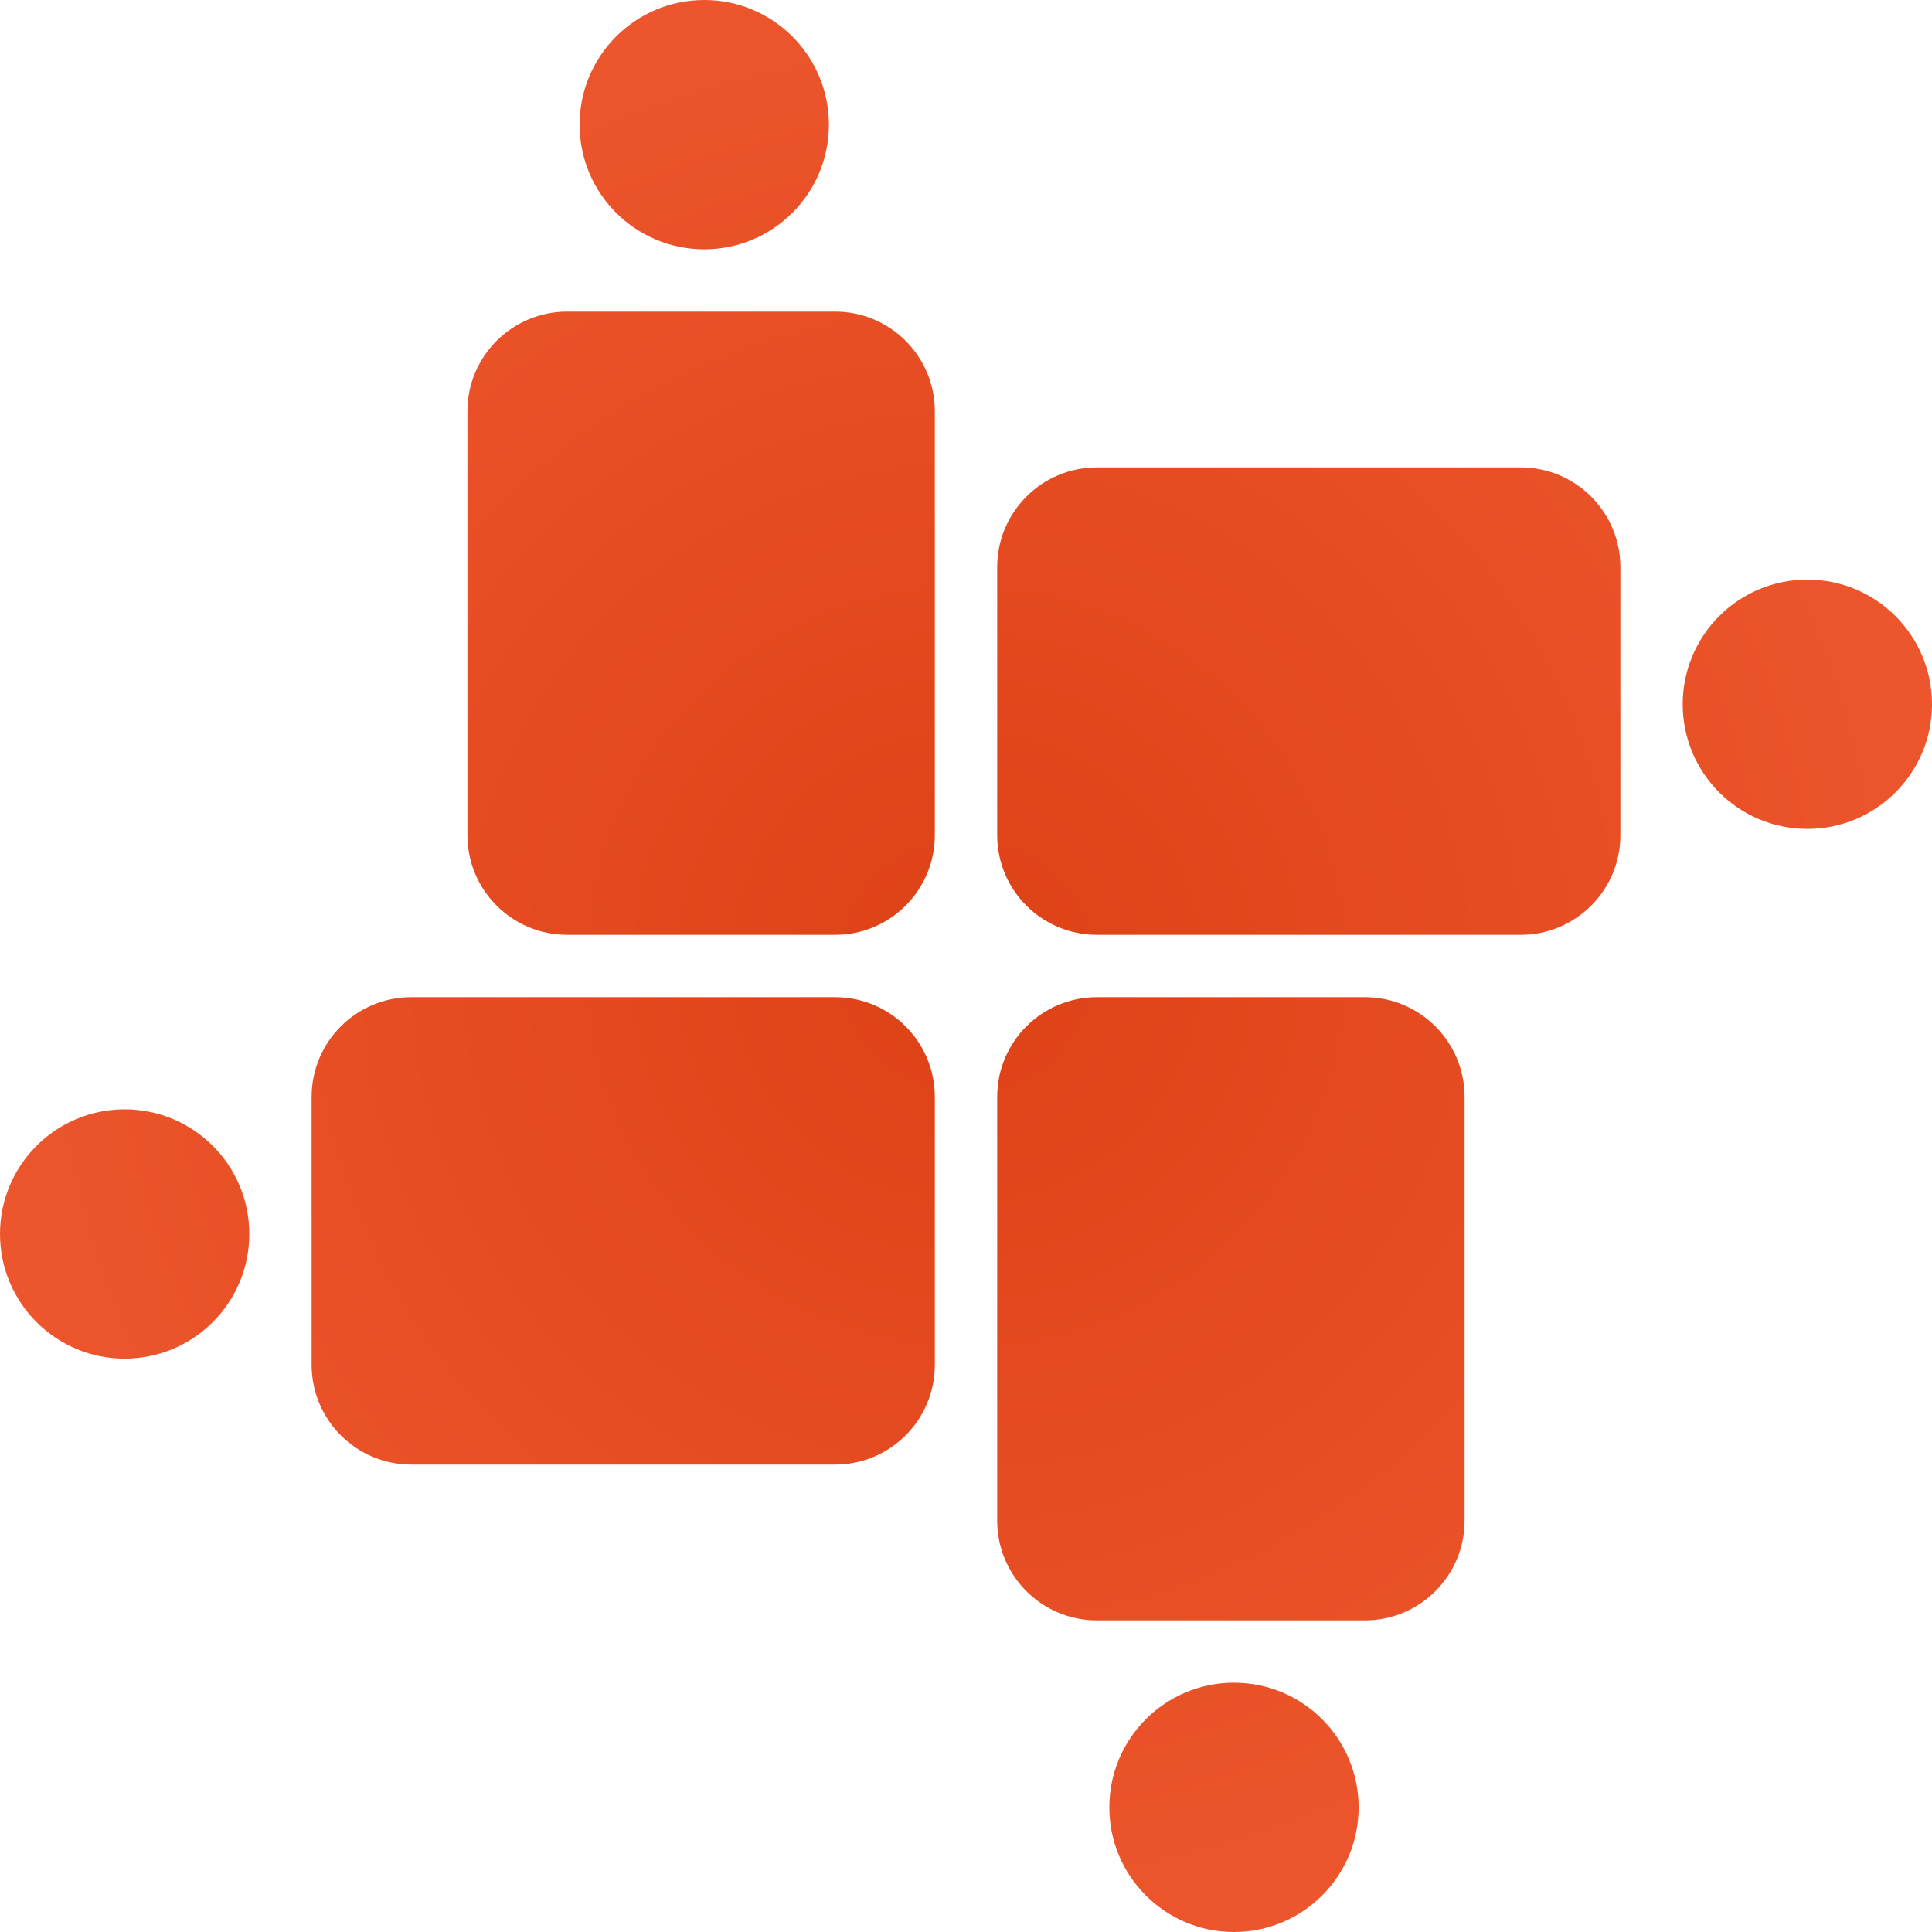 <svg width="58" height="58" viewBox="0 0 58 58" fill="none" xmlns="http://www.w3.org/2000/svg">
<path d="M14.032 12.348C14.032 10.695 15.373 9.355 17.026 9.355H25.071C26.724 9.355 28.064 10.695 28.064 12.348V25.071C28.064 26.724 26.724 28.064 25.071 28.064H17.026C15.373 28.064 14.032 26.724 14.032 25.071V12.348Z" fill="url(#paint0_radial)"/>
<path d="M45.652 14.032C47.305 14.032 48.645 15.373 48.645 17.026V25.071C48.645 26.724 47.305 28.064 45.652 28.064H32.929C31.276 28.064 29.936 26.724 29.936 25.071V17.026C29.936 15.373 31.276 14.032 32.929 14.032L45.652 14.032Z" fill="url(#paint1_radial)"/>
<path d="M25.071 29.936C26.724 29.936 28.064 31.276 28.064 32.929V40.974C28.064 42.627 26.724 43.968 25.071 43.968H12.348C10.695 43.968 9.355 42.627 9.355 40.974V32.929C9.355 31.276 10.695 29.936 12.348 29.936H25.071Z" fill="url(#paint2_radial)"/>
<path d="M43.968 45.652C43.968 47.305 42.627 48.645 40.974 48.645H32.929C31.276 48.645 29.936 47.305 29.936 45.652L29.936 32.929C29.936 31.276 31.276 29.936 32.929 29.936H40.974C42.627 29.936 43.968 31.276 43.968 32.929L43.968 45.652Z" fill="url(#paint3_radial)"/>
<path d="M58 21.142C58 23.209 56.325 24.884 54.258 24.884C52.191 24.884 50.516 23.209 50.516 21.142C50.516 19.075 52.191 17.4 54.258 17.4C56.325 17.4 58 19.075 58 21.142Z" fill="url(#paint4_radial)"/>
<path d="M24.884 3.742C24.884 5.809 23.209 7.484 21.142 7.484C19.075 7.484 17.4 5.809 17.4 3.742C17.4 1.675 19.075 0 21.142 0C23.209 0 24.884 1.675 24.884 3.742Z" fill="url(#paint5_radial)"/>
<path d="M40.787 54.258C40.787 56.325 39.112 58 37.045 58C34.978 58 33.303 56.325 33.303 54.258C33.303 52.191 34.978 50.516 37.045 50.516C39.112 50.516 40.787 52.191 40.787 54.258Z" fill="url(#paint6_radial)"/>
<path d="M7.484 37.045C7.484 39.112 5.809 40.787 3.742 40.787C1.675 40.787 0 39.112 0 37.045C0 34.978 1.675 33.303 3.742 33.303C5.809 33.303 7.484 34.978 7.484 37.045Z" fill="url(#paint7_radial)"/>
<defs>
<radialGradient id="paint0_radial" cx="0" cy="0" r="1" gradientUnits="userSpaceOnUse" gradientTransform="translate(29 29) rotate(90) scale(46.681)">
<stop stop-color="#DE4116"/>
<stop offset="1" stop-color="#F56139"/>
</radialGradient>
<radialGradient id="paint1_radial" cx="0" cy="0" r="1" gradientUnits="userSpaceOnUse" gradientTransform="translate(29 29) rotate(90) scale(46.681)">
<stop stop-color="#DE4116"/>
<stop offset="1" stop-color="#F56139"/>
</radialGradient>
<radialGradient id="paint2_radial" cx="0" cy="0" r="1" gradientUnits="userSpaceOnUse" gradientTransform="translate(29 29) rotate(90) scale(46.681)">
<stop stop-color="#DE4116"/>
<stop offset="1" stop-color="#F56139"/>
</radialGradient>
<radialGradient id="paint3_radial" cx="0" cy="0" r="1" gradientUnits="userSpaceOnUse" gradientTransform="translate(29 29) rotate(90) scale(46.681)">
<stop stop-color="#DE4116"/>
<stop offset="1" stop-color="#F56139"/>
</radialGradient>
<radialGradient id="paint4_radial" cx="0" cy="0" r="1" gradientUnits="userSpaceOnUse" gradientTransform="translate(29 29) rotate(90) scale(46.681)">
<stop stop-color="#DE4116"/>
<stop offset="1" stop-color="#F56139"/>
</radialGradient>
<radialGradient id="paint5_radial" cx="0" cy="0" r="1" gradientUnits="userSpaceOnUse" gradientTransform="translate(29 29) rotate(90) scale(46.681)">
<stop stop-color="#DE4116"/>
<stop offset="1" stop-color="#F56139"/>
</radialGradient>
<radialGradient id="paint6_radial" cx="0" cy="0" r="1" gradientUnits="userSpaceOnUse" gradientTransform="translate(29 29) rotate(90) scale(46.681)">
<stop stop-color="#DE4116"/>
<stop offset="1" stop-color="#F56139"/>
</radialGradient>
<radialGradient id="paint7_radial" cx="0" cy="0" r="1" gradientUnits="userSpaceOnUse" gradientTransform="translate(29 29) rotate(90) scale(46.681)">
<stop stop-color="#DE4116"/>
<stop offset="1" stop-color="#F56139"/>
</radialGradient>
</defs>
</svg>
